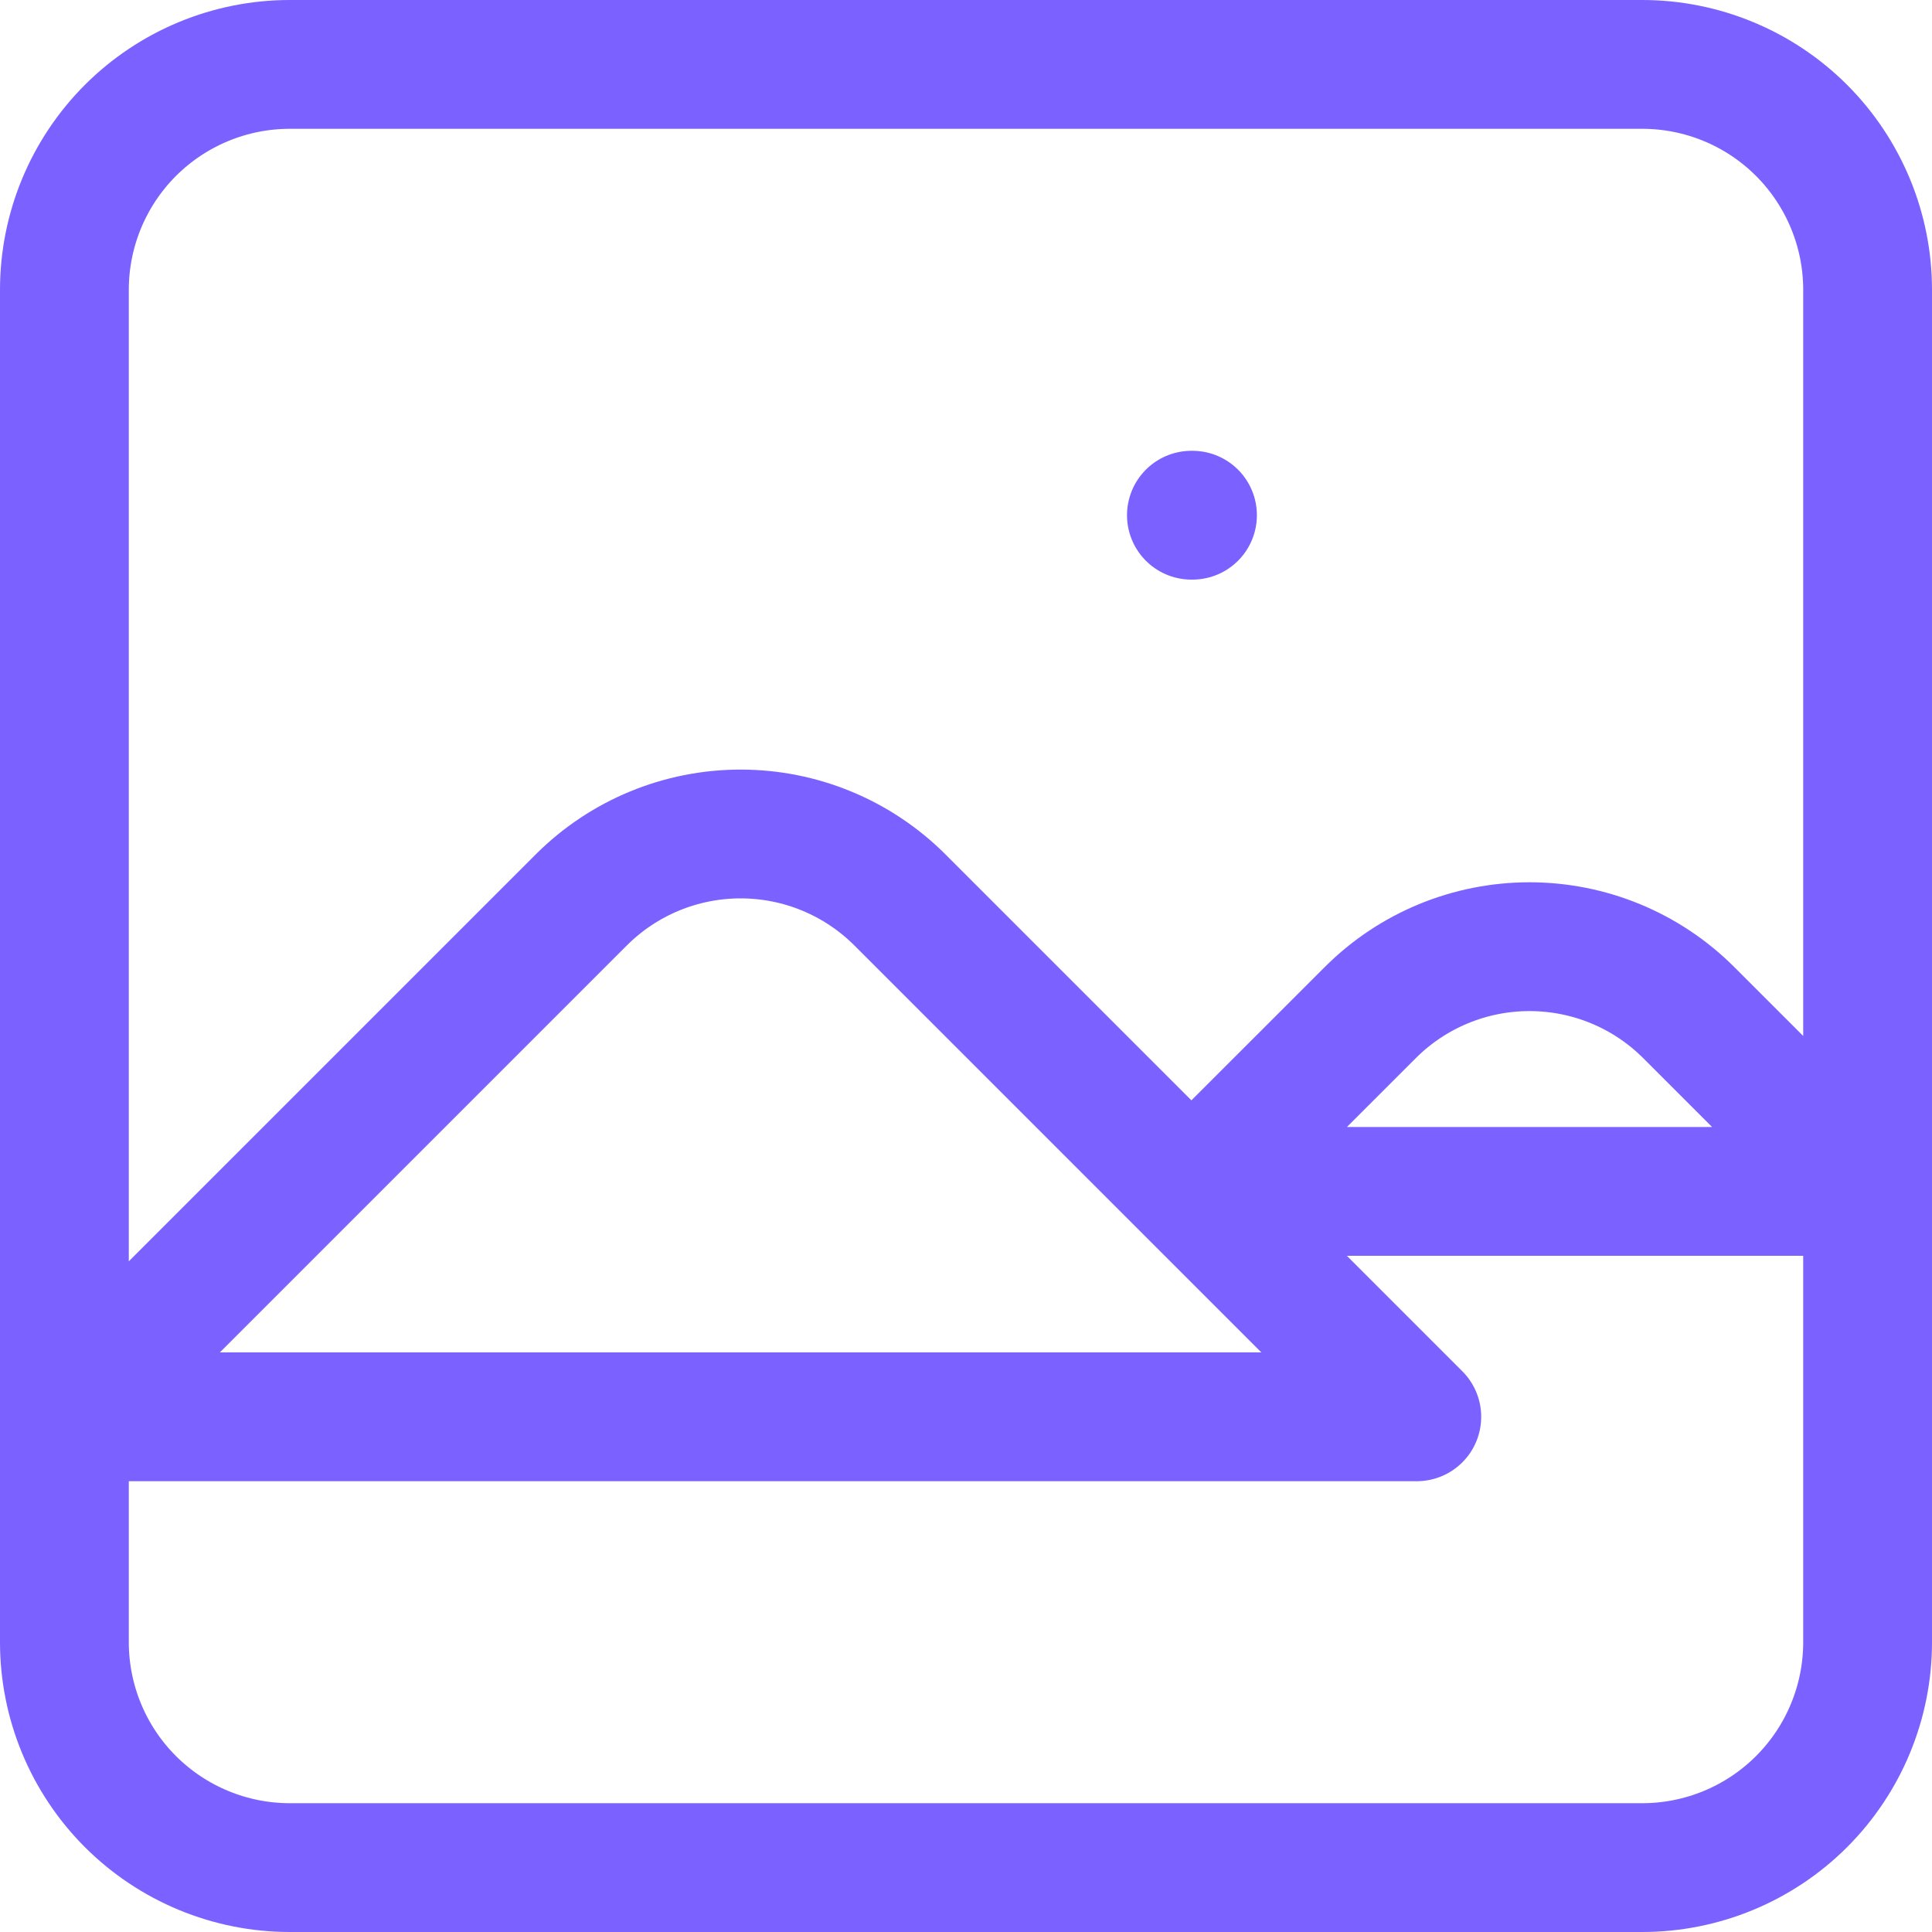 <svg width="30" height="30" viewBox="0 0 30 30" fill="none" xmlns="http://www.w3.org/2000/svg">
<path d="M1 22L9.025 13.975C9.682 13.318 10.572 12.95 11.5 12.95C12.428 12.95 13.318 13.318 13.975 13.975L22 22H1ZM18.5 18.5L21.276 15.725C21.932 15.068 22.822 14.7 23.75 14.7C24.678 14.7 25.568 15.068 26.224 15.725L29 18.5H18.5ZM18.5 8H18.517H18.5ZM4.5 29H25.5C26.428 29 27.319 28.631 27.975 27.975C28.631 27.319 29 26.428 29 25.5V4.5C29 3.572 28.631 2.682 27.975 2.025C27.319 1.369 26.428 1 25.5 1H4.5C3.572 1 2.682 1.369 2.025 2.025C1.369 2.682 1 3.572 1 4.5V25.5C1 26.428 1.369 27.319 2.025 27.975C2.682 28.631 3.572 29 4.5 29Z" stroke="#7B61FF" stroke-width="2" stroke-linecap="round" stroke-linejoin="round"/>
</svg>

